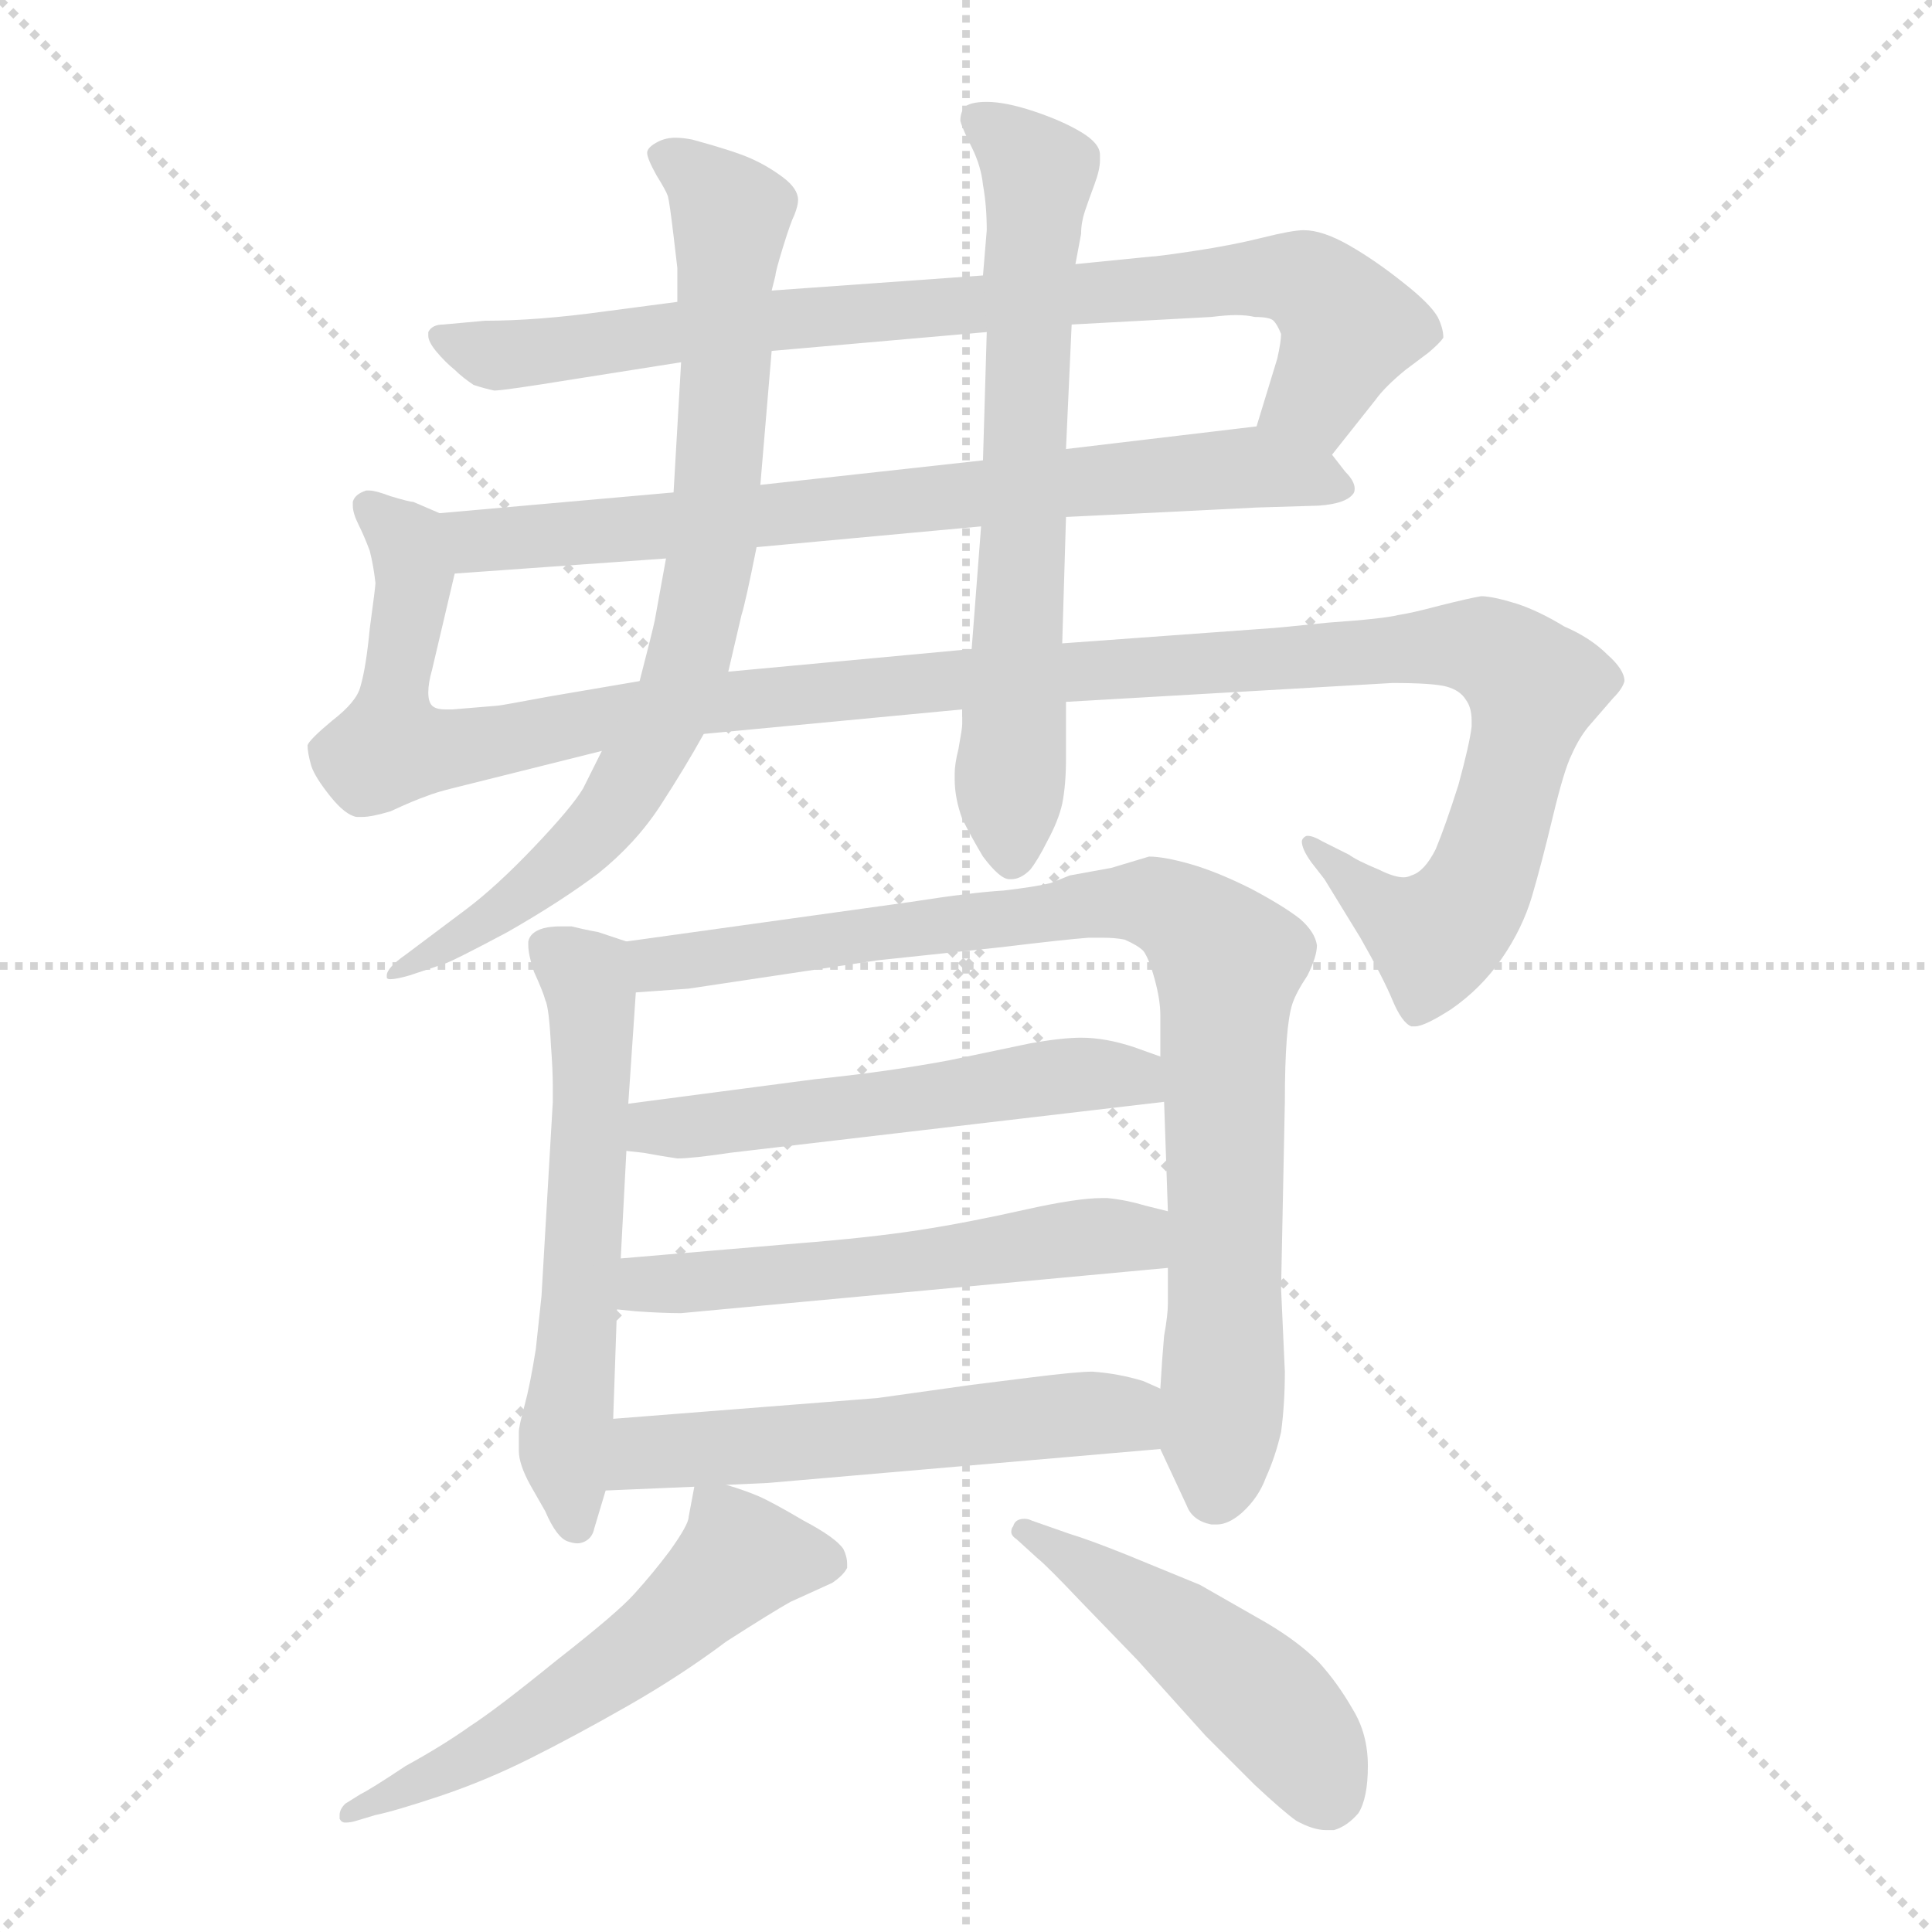 <svg xmlns="http://www.w3.org/2000/svg" version="1.1" viewBox="0 0 1024 1024">
  <g stroke="lightgray" stroke-dasharray="1,1" stroke-width="1" transform="scale(4, 4)">
    <line x1="0" y1="0" x2="256" y2="256" />
    <line x1="256" y1="0" x2="0" y2="256" />
    <line x1="128" y1="0" x2="128" y2="256" />
    <line x1="0" y1="128" x2="256" y2="128" />
  </g>
  <g transform="scale(1.0, -1.0) translate(0.0, -812.00)">
    <style type="text/css">
      
        @keyframes keyframes0 {
          from {
            stroke: blue;
            stroke-dashoffset: 820;
            stroke-width: 128;
          }
          73% {
            animation-timing-function: step-end;
            stroke: blue;
            stroke-dashoffset: 0;
            stroke-width: 128;
          }
          to {
            stroke: black;
            stroke-width: 1024;
          }
        }
        #make-me-a-hanzi-animation-0 {
          animation: keyframes0 0.917s both;
          animation-delay: 0s;
          animation-timing-function: linear;
        }
      
        @keyframes keyframes1 {
          from {
            stroke: blue;
            stroke-dashoffset: 732;
            stroke-width: 128;
          }
          70% {
            animation-timing-function: step-end;
            stroke: blue;
            stroke-dashoffset: 0;
            stroke-width: 128;
          }
          to {
            stroke: black;
            stroke-width: 1024;
          }
        }
        #make-me-a-hanzi-animation-1 {
          animation: keyframes1 0.846s both;
          animation-delay: 0.917s;
          animation-timing-function: linear;
        }
      
        @keyframes keyframes2 {
          from {
            stroke: blue;
            stroke-dashoffset: 1241;
            stroke-width: 128;
          }
          80% {
            animation-timing-function: step-end;
            stroke: blue;
            stroke-dashoffset: 0;
            stroke-width: 128;
          }
          to {
            stroke: black;
            stroke-width: 1024;
          }
        }
        #make-me-a-hanzi-animation-2 {
          animation: keyframes2 1.26s both;
          animation-delay: 1.763s;
          animation-timing-function: linear;
        }
      
        @keyframes keyframes3 {
          from {
            stroke: blue;
            stroke-dashoffset: 777;
            stroke-width: 128;
          }
          72% {
            animation-timing-function: step-end;
            stroke: blue;
            stroke-dashoffset: 0;
            stroke-width: 128;
          }
          to {
            stroke: black;
            stroke-width: 1024;
          }
        }
        #make-me-a-hanzi-animation-3 {
          animation: keyframes3 0.882s both;
          animation-delay: 3.023s;
          animation-timing-function: linear;
        }
      
        @keyframes keyframes4 {
          from {
            stroke: blue;
            stroke-dashoffset: 664;
            stroke-width: 128;
          }
          68% {
            animation-timing-function: step-end;
            stroke: blue;
            stroke-dashoffset: 0;
            stroke-width: 128;
          }
          to {
            stroke: black;
            stroke-width: 1024;
          }
        }
        #make-me-a-hanzi-animation-4 {
          animation: keyframes4 0.79s both;
          animation-delay: 3.905s;
          animation-timing-function: linear;
        }
      
        @keyframes keyframes5 {
          from {
            stroke: blue;
            stroke-dashoffset: 577;
            stroke-width: 128;
          }
          65% {
            animation-timing-function: step-end;
            stroke: blue;
            stroke-dashoffset: 0;
            stroke-width: 128;
          }
          to {
            stroke: black;
            stroke-width: 1024;
          }
        }
        #make-me-a-hanzi-animation-5 {
          animation: keyframes5 0.72s both;
          animation-delay: 4.696s;
          animation-timing-function: linear;
        }
      
        @keyframes keyframes6 {
          from {
            stroke: blue;
            stroke-dashoffset: 867;
            stroke-width: 128;
          }
          74% {
            animation-timing-function: step-end;
            stroke: blue;
            stroke-dashoffset: 0;
            stroke-width: 128;
          }
          to {
            stroke: black;
            stroke-width: 1024;
          }
        }
        #make-me-a-hanzi-animation-6 {
          animation: keyframes6 0.956s both;
          animation-delay: 5.415s;
          animation-timing-function: linear;
        }
      
        @keyframes keyframes7 {
          from {
            stroke: blue;
            stroke-dashoffset: 535;
            stroke-width: 128;
          }
          64% {
            animation-timing-function: step-end;
            stroke: blue;
            stroke-dashoffset: 0;
            stroke-width: 128;
          }
          to {
            stroke: black;
            stroke-width: 1024;
          }
        }
        #make-me-a-hanzi-animation-7 {
          animation: keyframes7 0.685s both;
          animation-delay: 6.371s;
          animation-timing-function: linear;
        }
      
        @keyframes keyframes8 {
          from {
            stroke: blue;
            stroke-dashoffset: 541;
            stroke-width: 128;
          }
          64% {
            animation-timing-function: step-end;
            stroke: blue;
            stroke-dashoffset: 0;
            stroke-width: 128;
          }
          to {
            stroke: black;
            stroke-width: 1024;
          }
        }
        #make-me-a-hanzi-animation-8 {
          animation: keyframes8 0.69s both;
          animation-delay: 7.056s;
          animation-timing-function: linear;
        }
      
        @keyframes keyframes9 {
          from {
            stroke: blue;
            stroke-dashoffset: 545;
            stroke-width: 128;
          }
          64% {
            animation-timing-function: step-end;
            stroke: blue;
            stroke-dashoffset: 0;
            stroke-width: 128;
          }
          to {
            stroke: black;
            stroke-width: 1024;
          }
        }
        #make-me-a-hanzi-animation-9 {
          animation: keyframes9 0.694s both;
          animation-delay: 7.746s;
          animation-timing-function: linear;
        }
      
        @keyframes keyframes10 {
          from {
            stroke: blue;
            stroke-dashoffset: 555;
            stroke-width: 128;
          }
          64% {
            animation-timing-function: step-end;
            stroke: blue;
            stroke-dashoffset: 0;
            stroke-width: 128;
          }
          to {
            stroke: black;
            stroke-width: 1024;
          }
        }
        #make-me-a-hanzi-animation-10 {
          animation: keyframes10 0.702s both;
          animation-delay: 8.44s;
          animation-timing-function: linear;
        }
      
        @keyframes keyframes11 {
          from {
            stroke: blue;
            stroke-dashoffset: 477;
            stroke-width: 128;
          }
          61% {
            animation-timing-function: step-end;
            stroke: blue;
            stroke-dashoffset: 0;
            stroke-width: 128;
          }
          to {
            stroke: black;
            stroke-width: 1024;
          }
        }
        #make-me-a-hanzi-animation-11 {
          animation: keyframes11 0.638s both;
          animation-delay: 9.142s;
          animation-timing-function: linear;
        }
      
    </style>
    
      <path d="M 706 571 L 729 600 Q 734 607 745 616 L 757 625 Q 763 630 765 633 Q 765 638 762 644 Q 758 651 744 662 Q 729 674 715 682 Q 701 690 691 690 Q 685 690 669 686 Q 653 682 633 679 Q 613 676 610 676 L 570 672 L 521 666 L 409 658 L 359 652 L 321 647 Q 285 642 257 642 L 235 640 Q 229 640 227 636 L 227 634 Q 227 631 231 626 Q 236 620 241 616 Q 245 612 251 608 Q 257 606 262 605 Q 267 605 304 611 L 361 620 L 409 626 L 523 636 L 568 640 L 642 644 Q 650 645 655 645 Q 661 645 665 644 Q 673 644 675 642 Q 677 640 679 635 Q 679 631 677 622 L 666 586 C 657 557 687 547 706 571 Z" fill="lightgray" />
    
      <path d="M 565 538 L 606 540 L 666 543 L 699 544 Q 713 545 717 550 Q 718 551 718 553 Q 718 557 713 562 L 706 571 C 692 589 692 589 666 586 L 565 574 L 521 568 L 403 555 L 357 551 L 233 540 C 203 537 211 506 241 508 L 353 516 L 401 522 L 520 533 L 565 538 Z" fill="lightgray" />
    
      <path d="M 373 423 L 510 436 L 565 440 L 738 450 Q 760 450 767 448 Q 774 446 777 441 Q 780 437 780 430 L 780 427 Q 779 418 773 396 Q 766 374 761 362 Q 755 350 748 348 Q 746 347 744 347 Q 739 347 731 351 Q 719 356 715 359 L 701 366 Q 696 369 693 369 Q 692 369 691 368 Q 690 367 690 366 Q 690 362 695 355 L 702 346 L 721 315 Q 733 294 738 282 Q 743 270 748 268 L 750 268 Q 755 268 769 277 Q 785 288 796 304 Q 807 320 812 337 Q 817 354 823 379 Q 829 404 833 412 Q 837 421 842 427 L 855 442 Q 860 447 861 451 Q 861 457 852 465 Q 843 474 829 480 Q 816 488 804 492 Q 791 496 785 496 Q 779 495 763 491 Q 748 487 741 486 Q 733 484 704 482 Q 675 479 673 479 L 563 471 L 515 468 L 386 456 L 339 451 L 292 443 Q 265 438 264 438 L 240 436 L 236 436 Q 231 436 229 438 Q 227 440 227 445 Q 227 450 229 457 L 241 508 C 247 535 247 535 233 540 L 219 546 Q 217 546 207 549 Q 199 552 196 552 L 194 552 Q 188 550 187 546 L 187 544 Q 187 540 190 534 Q 193 528 196 520 Q 198 512 199 503 Q 199 501 196 479 Q 194 458 191 448 Q 189 440 176 430 Q 164 420 163 417 Q 163 413 165 406 Q 167 400 175 390 Q 183 380 189 379 L 192 379 Q 197 379 207 382 Q 220 388 226 390 Q 231 392 239 394 L 319 414 L 373 423 Z" fill="lightgray" />
    
      <path d="M 319 414 L 309 394 Q 303 384 283 363 Q 263 342 247 330 L 227 315 L 215 306 Q 205 299 205 295 L 205 294 Q 205 293 207 293 Q 210 293 217 295 L 235 301 Q 239 302 269 318 Q 297 334 317 349 Q 337 365 350 385 Q 363 405 373 423 L 386 456 L 393 486 Q 395 492 401 522 L 403 555 L 409 626 L 409 658 L 411 666 Q 411 668 415 681 Q 419 694 421 698 Q 423 703 423 706 Q 423 712 415 718 Q 407 724 398 728 Q 389 732 367 738 Q 362 739 358 739 Q 353 739 349 737 Q 343 734 343 731 Q 343 728 348 719 Q 353 711 354 708 Q 355 704 357 687 L 359 670 L 359 652 L 361 620 L 357 551 L 353 516 L 347 483 Q 346 478 339 451 L 319 414 Z" fill="lightgray" />
    
      <path d="M 510 436 L 510 428 Q 510 426 508 415 Q 506 407 506 402 L 506 399 Q 506 389 510 378 Q 515 368 521 358 Q 530 346 535 346 L 536 346 Q 541 346 546 351 Q 550 356 555 366 Q 561 377 563 386 Q 565 396 565 410 L 565 440 L 563 471 L 565 538 L 565 574 L 568 640 L 570 672 L 573 688 Q 573 694 575 700 Q 577 706 580 714 Q 583 722 583 727 L 583 730 Q 583 736 573 742 Q 563 748 548 753 Q 533 758 523 758 Q 514 758 511 755 Q 509 752 509 748 Q 510 744 515 734 Q 520 724 521 714 Q 523 703 523 690 L 521 666 L 523 636 L 521 568 L 520 533 L 515 468 L 510 436 Z" fill="lightgray" />
    
      <path d="M 332 313 L 317 318 Q 311 319 303 321 L 297 321 Q 292 321 288 320 Q 281 318 280 313 L 280 311 Q 280 306 283 297 Q 288 286 289 282 Q 291 278 292 258 Q 293 245 293 236 L 293 228 L 287 125 L 284 97 Q 281 78 278 67 Q 275 56 275 53 L 275 43 Q 275 36 281 25 L 289 11 Q 295 -3 301 -5 Q 304 -6 306 -6 Q 308 -6 310 -5 Q 314 -3 315 2 L 321 22 L 325 60 L 327 118 L 329 145 L 332 202 L 333 227 L 337 286 C 339 311 339 311 332 313 Z" fill="lightgray" />
    
      <path d="M 615 44 L 629 14 Q 632 6 642 4 L 645 4 Q 651 4 658 10 Q 667 18 671 29 Q 676 40 679 53 Q 681 68 681 85 L 679 129 L 681 228 Q 681 248 682 261 Q 683 274 685 280 Q 687 286 693 295 Q 698 305 698 311 Q 697 318 689 325 Q 680 332 663 341 Q 645 350 631 354 Q 617 358 609 358 L 589 352 L 567 348 L 557 344 Q 549 342 532 340 Q 515 339 483 334 L 332 313 C 302 309 307 284 337 286 L 365 288 L 465 303 L 531 310 Q 564 314 577 315 L 584 315 Q 591 315 596 314 Q 603 311 606 308 Q 609 304 612 293 Q 615 282 615 274 L 615 252 L 617 228 L 619 170 L 619 140 L 619 121 Q 619 115 617 104 Q 616 93 615 76 L 615 44 Z" fill="lightgray" />
    
      <path d="M 332 202 L 341 201 Q 352 199 359 198 Q 367 198 387 201 L 617 228 C 647 231 643 242 615 252 L 601 257 Q 586 262 573 262 Q 563 262 546 259 L 503 250 Q 471 244 432 240 L 333 227 C 303 223 302 205 332 202 Z" fill="lightgray" />
    
      <path d="M 619 170 L 607 173 Q 597 176 587 177 L 584 177 Q 571 177 544 171 Q 513 164 487 160 Q 461 156 423 153 L 329 145 C 299 142 297 121 327 118 L 337 117 Q 351 116 361 116 L 619 140 C 649 143 648 163 619 170 Z" fill="lightgray" />
    
      <path d="M 385 25 L 407 26 L 615 44 C 645 47 642 64 615 76 L 606 80 Q 593 84 579 85 Q 571 85 547 82 L 515 78 L 465 71 L 325 60 C 295 58 291 21 321 22 L 368 24 L 385 25 Z" fill="lightgray" />
    
      <path d="M 368 24 L 365 8 Q 365 4 355 -10 Q 346 -22 336 -33 Q 327 -43 295 -68 Q 263 -94 249 -103 Q 235 -113 215 -124 Q 197 -136 191 -139 L 183 -144 Q 180 -147 180 -150 L 180 -152 Q 181 -154 183 -154 Q 186 -154 189 -153 L 199 -150 Q 209 -148 233 -140 Q 257 -132 281 -120 Q 305 -108 333 -92 Q 361 -76 385 -58 Q 410 -42 419 -37 L 441 -27 Q 447 -23 449 -19 L 449 -17 Q 449 -13 447 -9 Q 443 -3 426 6 Q 409 16 402 19 Q 395 22 385 25 C 369 30 369 30 368 24 Z" fill="lightgray" />
    
      <path d="M 550 -14 Q 555 -18 573 -37 L 603 -68 L 639 -108 L 665 -134 Q 680 -148 687 -153 Q 696 -158 703 -158 L 707 -158 Q 714 -156 720 -149 Q 725 -141 725 -124 Q 725 -107 717 -94 Q 709 -80 699 -69 Q 688 -58 671 -48 L 636 -28 L 597 -12 Q 577 -4 567 -1 L 547 6 Q 545 7 543 7 Q 538 7 537 3 Q 536 2 536 0 Q 536 -2 539 -4 L 550 -14 Z" fill="lightgray" />
    
    
      <clipPath id="make-me-a-hanzi-clip-0">
        <path d="M 706 571 L 729 600 Q 734 607 745 616 L 757 625 Q 763 630 765 633 Q 765 638 762 644 Q 758 651 744 662 Q 729 674 715 682 Q 701 690 691 690 Q 685 690 669 686 Q 653 682 633 679 Q 613 676 610 676 L 570 672 L 521 666 L 409 658 L 359 652 L 321 647 Q 285 642 257 642 L 235 640 Q 229 640 227 636 L 227 634 Q 227 631 231 626 Q 236 620 241 616 Q 245 612 251 608 Q 257 606 262 605 Q 267 605 304 611 L 361 620 L 409 626 L 523 636 L 568 640 L 642 644 Q 650 645 655 645 Q 661 645 665 644 Q 673 644 675 642 Q 677 640 679 635 Q 679 631 677 622 L 666 586 C 657 557 687 547 706 571 Z" />
      </clipPath>
      <path clip-path="url(#make-me-a-hanzi-clip-0)" d="M 233 635 L 256 625 L 291 625 L 405 642 L 681 665 L 697 660 L 715 638 L 698 601 L 675 590" fill="none" id="make-me-a-hanzi-animation-0" stroke-dasharray="692 1384" stroke-linecap="round" />
    
      <clipPath id="make-me-a-hanzi-clip-1">
        <path d="M 565 538 L 606 540 L 666 543 L 699 544 Q 713 545 717 550 Q 718 551 718 553 Q 718 557 713 562 L 706 571 C 692 589 692 589 666 586 L 565 574 L 521 568 L 403 555 L 357 551 L 233 540 C 203 537 211 506 241 508 L 353 516 L 401 522 L 520 533 L 565 538 Z" />
      </clipPath>
      <path clip-path="url(#make-me-a-hanzi-clip-1)" d="M 241 536 L 250 527 L 289 528 L 661 565 L 710 554" fill="none" id="make-me-a-hanzi-animation-1" stroke-dasharray="604 1208" stroke-linecap="round" />
    
      <clipPath id="make-me-a-hanzi-clip-2">
        <path d="M 373 423 L 510 436 L 565 440 L 738 450 Q 760 450 767 448 Q 774 446 777 441 Q 780 437 780 430 L 780 427 Q 779 418 773 396 Q 766 374 761 362 Q 755 350 748 348 Q 746 347 744 347 Q 739 347 731 351 Q 719 356 715 359 L 701 366 Q 696 369 693 369 Q 692 369 691 368 Q 690 367 690 366 Q 690 362 695 355 L 702 346 L 721 315 Q 733 294 738 282 Q 743 270 748 268 L 750 268 Q 755 268 769 277 Q 785 288 796 304 Q 807 320 812 337 Q 817 354 823 379 Q 829 404 833 412 Q 837 421 842 427 L 855 442 Q 860 447 861 451 Q 861 457 852 465 Q 843 474 829 480 Q 816 488 804 492 Q 791 496 785 496 Q 779 495 763 491 Q 748 487 741 486 Q 733 484 704 482 Q 675 479 673 479 L 563 471 L 515 468 L 386 456 L 339 451 L 292 443 Q 265 438 264 438 L 240 436 L 236 436 Q 231 436 229 438 Q 227 440 227 445 Q 227 450 229 457 L 241 508 C 247 535 247 535 233 540 L 219 546 Q 217 546 207 549 Q 199 552 196 552 L 194 552 Q 188 550 187 546 L 187 544 Q 187 540 190 534 Q 193 528 196 520 Q 198 512 199 503 Q 199 501 196 479 Q 194 458 191 448 Q 189 440 176 430 Q 164 420 163 417 Q 163 413 165 406 Q 167 400 175 390 Q 183 380 189 379 L 192 379 Q 197 379 207 382 Q 220 388 226 390 Q 231 392 239 394 L 319 414 L 373 423 Z" />
      </clipPath>
      <path clip-path="url(#make-me-a-hanzi-clip-2)" d="M 194 545 L 216 526 L 220 506 L 207 433 L 207 416 L 212 415 L 241 415 L 380 440 L 694 466 L 775 470 L 807 455 L 812 443 L 796 377 L 778 333 L 761 315 L 723 338 L 694 366" fill="none" id="make-me-a-hanzi-animation-2" stroke-dasharray="1113 2226" stroke-linecap="round" />
    
      <clipPath id="make-me-a-hanzi-clip-3">
        <path d="M 319 414 L 309 394 Q 303 384 283 363 Q 263 342 247 330 L 227 315 L 215 306 Q 205 299 205 295 L 205 294 Q 205 293 207 293 Q 210 293 217 295 L 235 301 Q 239 302 269 318 Q 297 334 317 349 Q 337 365 350 385 Q 363 405 373 423 L 386 456 L 393 486 Q 395 492 401 522 L 403 555 L 409 626 L 409 658 L 411 666 Q 411 668 415 681 Q 419 694 421 698 Q 423 703 423 706 Q 423 712 415 718 Q 407 724 398 728 Q 389 732 367 738 Q 362 739 358 739 Q 353 739 349 737 Q 343 734 343 731 Q 343 728 348 719 Q 353 711 354 708 Q 355 704 357 687 L 359 670 L 359 652 L 361 620 L 357 551 L 353 516 L 347 483 Q 346 478 339 451 L 319 414 Z" />
      </clipPath>
      <path clip-path="url(#make-me-a-hanzi-clip-3)" d="M 352 728 L 369 719 L 387 696 L 377 518 L 364 458 L 318 374 L 256 321 L 207 295" fill="none" id="make-me-a-hanzi-animation-3" stroke-dasharray="649 1298" stroke-linecap="round" />
    
      <clipPath id="make-me-a-hanzi-clip-4">
        <path d="M 510 436 L 510 428 Q 510 426 508 415 Q 506 407 506 402 L 506 399 Q 506 389 510 378 Q 515 368 521 358 Q 530 346 535 346 L 536 346 Q 541 346 546 351 Q 550 356 555 366 Q 561 377 563 386 Q 565 396 565 410 L 565 440 L 563 471 L 565 538 L 565 574 L 568 640 L 570 672 L 573 688 Q 573 694 575 700 Q 577 706 580 714 Q 583 722 583 727 L 583 730 Q 583 736 573 742 Q 563 748 548 753 Q 533 758 523 758 Q 514 758 511 755 Q 509 752 509 748 Q 510 744 515 734 Q 520 724 521 714 Q 523 703 523 690 L 521 666 L 523 636 L 521 568 L 520 533 L 515 468 L 510 436 Z" />
      </clipPath>
      <path clip-path="url(#make-me-a-hanzi-clip-4)" d="M 519 749 L 551 717 L 536 355" fill="none" id="make-me-a-hanzi-animation-4" stroke-dasharray="536 1072" stroke-linecap="round" />
    
      <clipPath id="make-me-a-hanzi-clip-5">
        <path d="M 332 313 L 317 318 Q 311 319 303 321 L 297 321 Q 292 321 288 320 Q 281 318 280 313 L 280 311 Q 280 306 283 297 Q 288 286 289 282 Q 291 278 292 258 Q 293 245 293 236 L 293 228 L 287 125 L 284 97 Q 281 78 278 67 Q 275 56 275 53 L 275 43 Q 275 36 281 25 L 289 11 Q 295 -3 301 -5 Q 304 -6 306 -6 Q 308 -6 310 -5 Q 314 -3 315 2 L 321 22 L 325 60 L 327 118 L 329 145 L 332 202 L 333 227 L 337 286 C 339 311 339 311 332 313 Z" />
      </clipPath>
      <path clip-path="url(#make-me-a-hanzi-clip-5)" d="M 288 312 L 311 293 L 314 280 L 310 153 L 299 48 L 306 3" fill="none" id="make-me-a-hanzi-animation-5" stroke-dasharray="449 898" stroke-linecap="round" />
    
      <clipPath id="make-me-a-hanzi-clip-6">
        <path d="M 615 44 L 629 14 Q 632 6 642 4 L 645 4 Q 651 4 658 10 Q 667 18 671 29 Q 676 40 679 53 Q 681 68 681 85 L 679 129 L 681 228 Q 681 248 682 261 Q 683 274 685 280 Q 687 286 693 295 Q 698 305 698 311 Q 697 318 689 325 Q 680 332 663 341 Q 645 350 631 354 Q 617 358 609 358 L 589 352 L 567 348 L 557 344 Q 549 342 532 340 Q 515 339 483 334 L 332 313 C 302 309 307 284 337 286 L 365 288 L 465 303 L 531 310 Q 564 314 577 315 L 584 315 Q 591 315 596 314 Q 603 311 606 308 Q 609 304 612 293 Q 615 282 615 274 L 615 252 L 617 228 L 619 170 L 619 140 L 619 121 Q 619 115 617 104 Q 616 93 615 76 L 615 44 Z" />
      </clipPath>
      <path clip-path="url(#make-me-a-hanzi-clip-6)" d="M 340 308 L 349 301 L 600 334 L 619 331 L 643 313 L 651 303 L 644 19" fill="none" id="make-me-a-hanzi-animation-6" stroke-dasharray="739 1478" stroke-linecap="round" />
    
      <clipPath id="make-me-a-hanzi-clip-7">
        <path d="M 332 202 L 341 201 Q 352 199 359 198 Q 367 198 387 201 L 617 228 C 647 231 643 242 615 252 L 601 257 Q 586 262 573 262 Q 563 262 546 259 L 503 250 Q 471 244 432 240 L 333 227 C 303 223 302 205 332 202 Z" />
      </clipPath>
      <path clip-path="url(#make-me-a-hanzi-clip-7)" d="M 337 208 L 347 214 L 556 241 L 601 242 L 609 233" fill="none" id="make-me-a-hanzi-animation-7" stroke-dasharray="407 814" stroke-linecap="round" />
    
      <clipPath id="make-me-a-hanzi-clip-8">
        <path d="M 619 170 L 607 173 Q 597 176 587 177 L 584 177 Q 571 177 544 171 Q 513 164 487 160 Q 461 156 423 153 L 329 145 C 299 142 297 121 327 118 L 337 117 Q 351 116 361 116 L 619 140 C 649 143 648 163 619 170 Z" />
      </clipPath>
      <path clip-path="url(#make-me-a-hanzi-clip-8)" d="M 333 124 L 343 131 L 489 143 L 556 155 L 601 156 L 611 148" fill="none" id="make-me-a-hanzi-animation-8" stroke-dasharray="413 826" stroke-linecap="round" />
    
      <clipPath id="make-me-a-hanzi-clip-9">
        <path d="M 385 25 L 407 26 L 615 44 C 645 47 642 64 615 76 L 606 80 Q 593 84 579 85 Q 571 85 547 82 L 515 78 L 465 71 L 325 60 C 295 58 291 21 321 22 L 368 24 L 385 25 Z" />
      </clipPath>
      <path clip-path="url(#make-me-a-hanzi-clip-9)" d="M 329 28 L 350 43 L 569 62 L 598 60 L 607 49" fill="none" id="make-me-a-hanzi-animation-9" stroke-dasharray="417 834" stroke-linecap="round" />
    
      <clipPath id="make-me-a-hanzi-clip-10">
        <path d="M 368 24 L 365 8 Q 365 4 355 -10 Q 346 -22 336 -33 Q 327 -43 295 -68 Q 263 -94 249 -103 Q 235 -113 215 -124 Q 197 -136 191 -139 L 183 -144 Q 180 -147 180 -150 L 180 -152 Q 181 -154 183 -154 Q 186 -154 189 -153 L 199 -150 Q 209 -148 233 -140 Q 257 -132 281 -120 Q 305 -108 333 -92 Q 361 -76 385 -58 Q 410 -42 419 -37 L 441 -27 Q 447 -23 449 -19 L 449 -17 Q 449 -13 447 -9 Q 443 -3 426 6 Q 409 16 402 19 Q 395 22 385 25 C 369 30 369 30 368 24 Z" />
      </clipPath>
      <path clip-path="url(#make-me-a-hanzi-clip-10)" d="M 440 -18 L 393 -14 L 291 -95 L 183 -151" fill="none" id="make-me-a-hanzi-animation-10" stroke-dasharray="427 854" stroke-linecap="round" />
    
      <clipPath id="make-me-a-hanzi-clip-11">
        <path d="M 550 -14 Q 555 -18 573 -37 L 603 -68 L 639 -108 L 665 -134 Q 680 -148 687 -153 Q 696 -158 703 -158 L 707 -158 Q 714 -156 720 -149 Q 725 -141 725 -124 Q 725 -107 717 -94 Q 709 -80 699 -69 Q 688 -58 671 -48 L 636 -28 L 597 -12 Q 577 -4 567 -1 L 547 6 Q 545 7 543 7 Q 538 7 537 3 Q 536 2 536 0 Q 536 -2 539 -4 L 550 -14 Z" />
      </clipPath>
      <path clip-path="url(#make-me-a-hanzi-clip-11)" d="M 540 0 L 583 -22 L 672 -91 L 705 -141" fill="none" id="make-me-a-hanzi-animation-11" stroke-dasharray="349 698" stroke-linecap="round" />
    
  </g>
</svg>